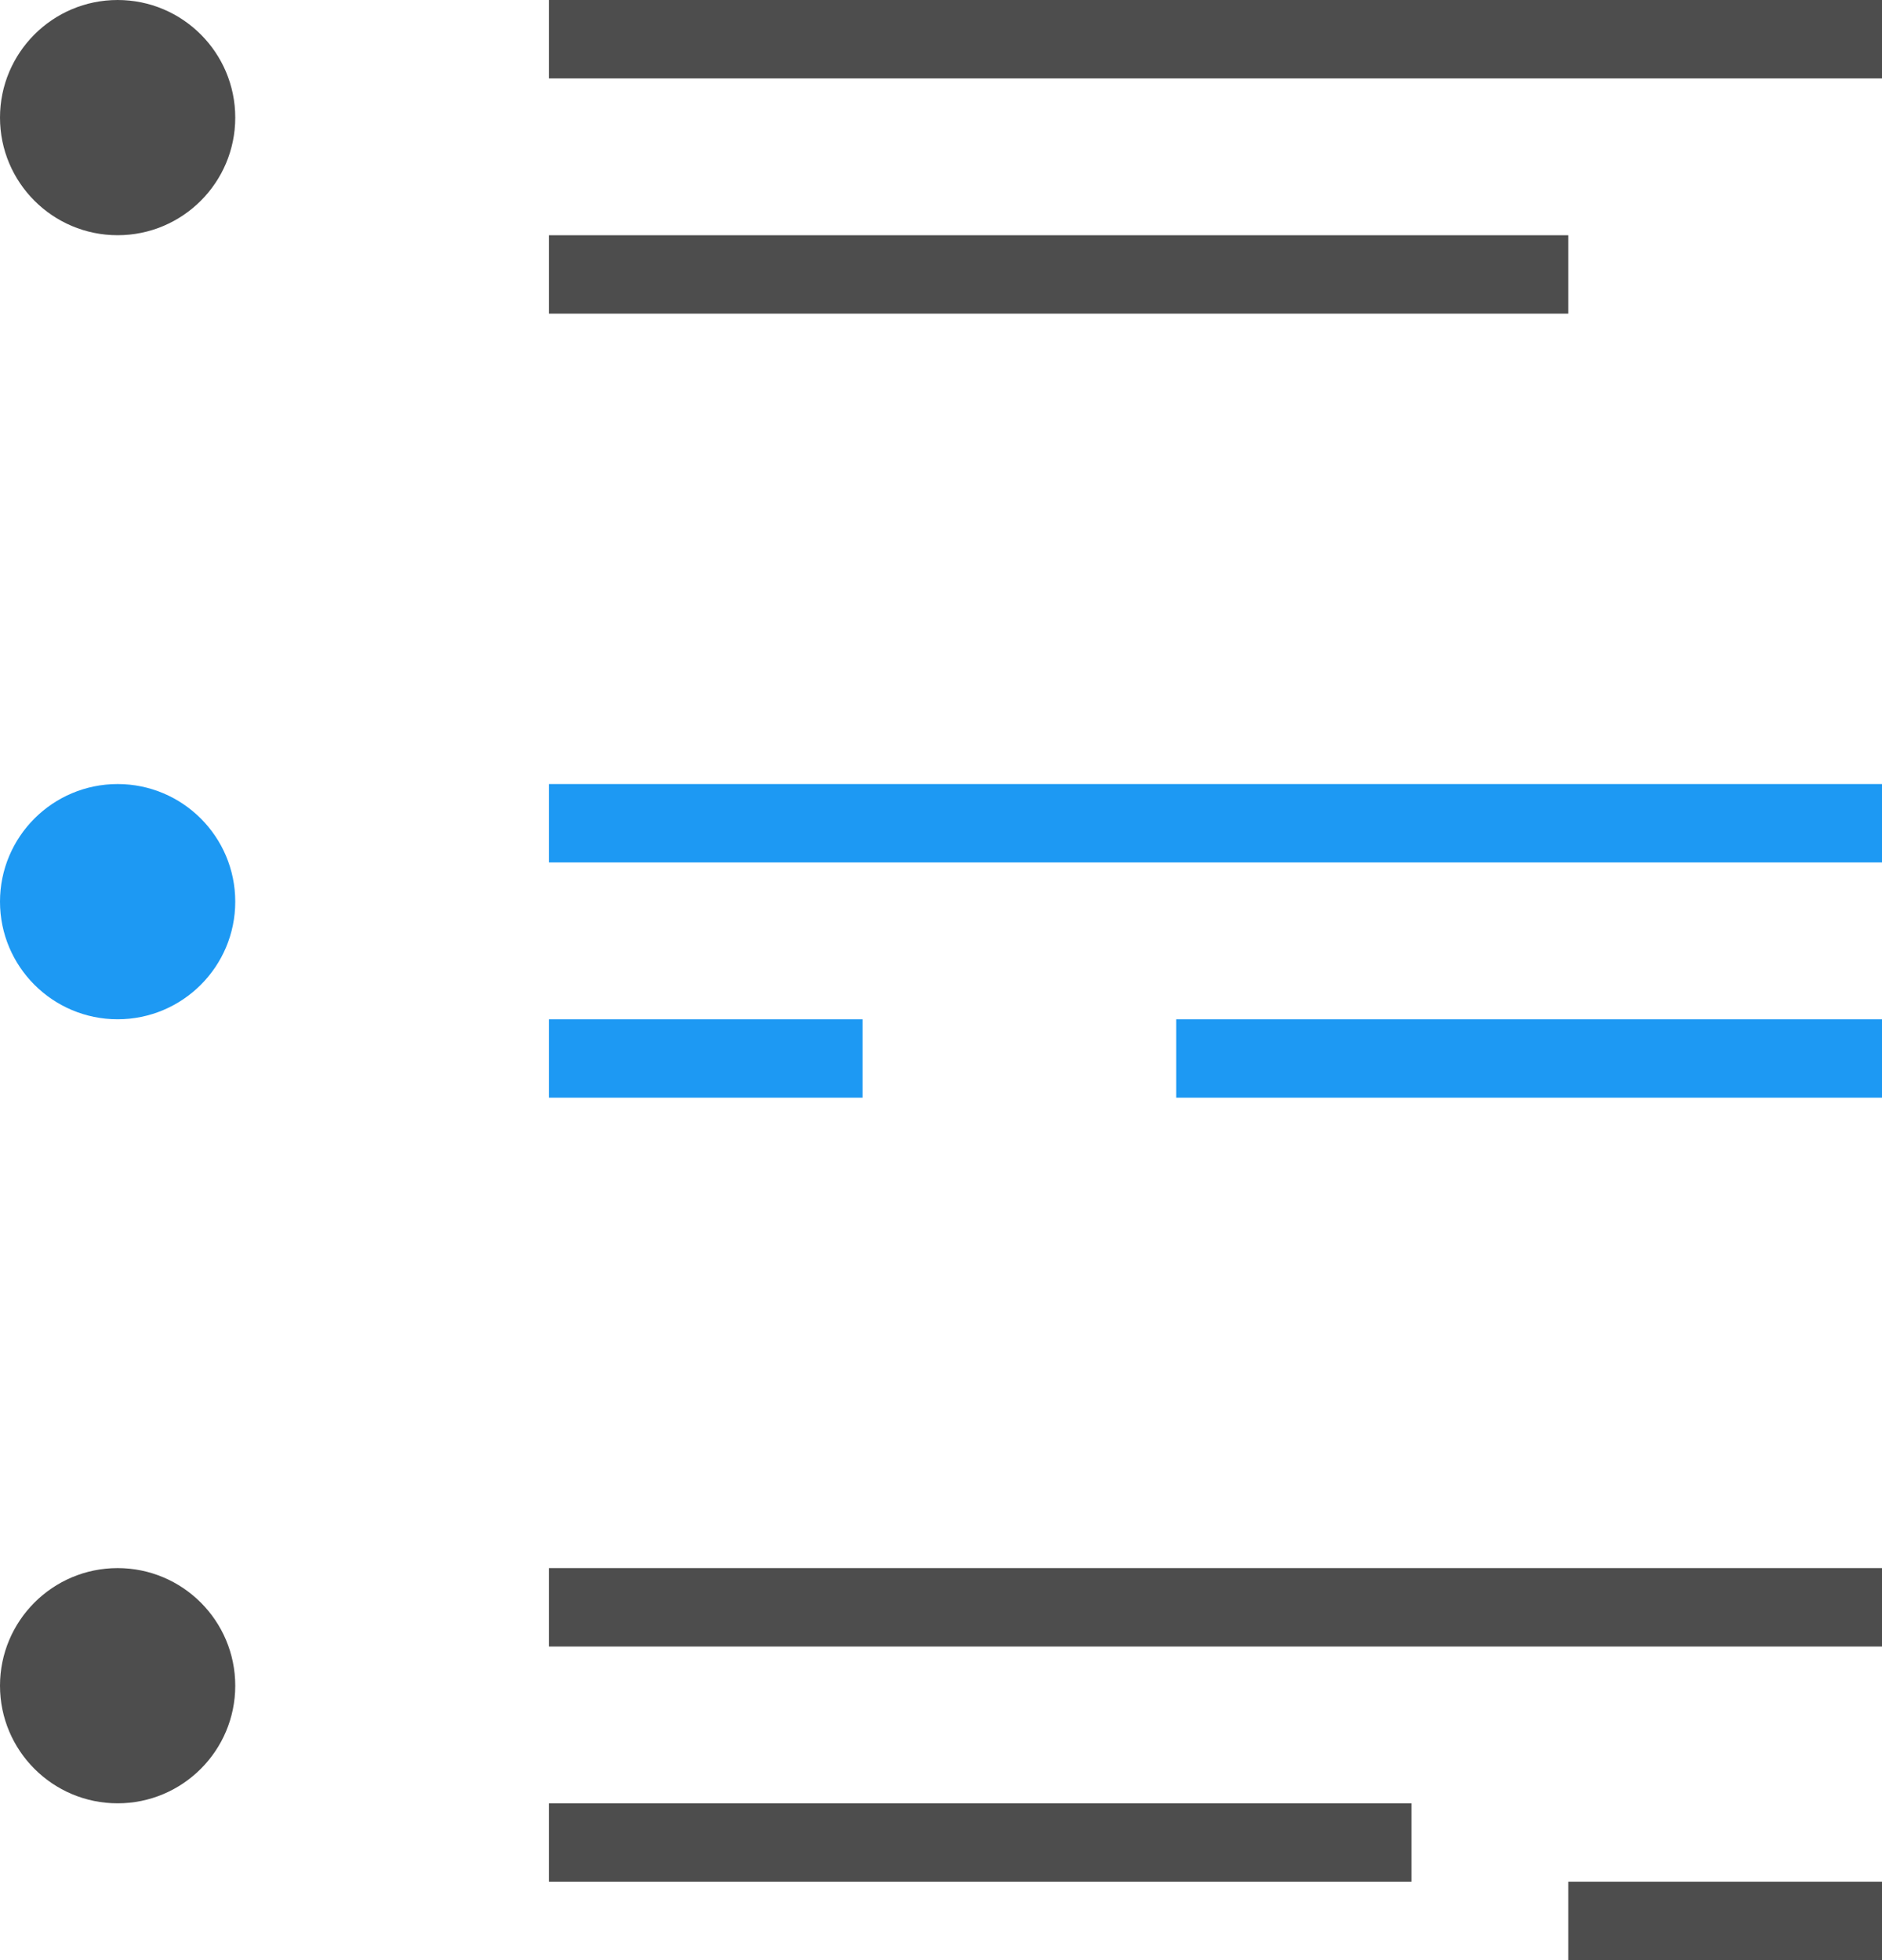 <?xml version="1.0" encoding="UTF-8"?>
<svg xmlns="http://www.w3.org/2000/svg" xmlns:xlink="http://www.w3.org/1999/xlink" width="24pt" height="25pt" viewBox="0 0 24 25" version="1.1">
<g id="surface1">
<path style=" stroke:none;fill-rule:nonzero;fill:rgb(30.196%,30.196%,30.196%);fill-opacity:1;" d="M 1.5 0 C 0.672 0 0 0.672 0 1.5 C 0 2.328 0.672 3 1.5 3 C 2.328 3 3 2.328 3 1.5 C 3 0.672 2.328 0 1.5 0 Z M 7 0 L 7 1 L 24 1 L 24 0 Z M 7 3 L 7 4 L 20 4 L 20 3 Z M 1.5 20 C 0.672 20 0 20.672 0 21.5 C 0 22.328 0.672 23 1.5 23 C 2.328 23 3 22.328 3 21.5 C 3 20.672 2.328 20 1.5 20 Z M 7 20 L 7 21 L 24 21 L 24 20 Z M 7 23 L 7 24 L 18 24 L 18 23 Z M 20 24 L 20 25 L 24 25 L 24 24 Z M 20 24 "/>
<path style=" stroke:none;fill-rule:nonzero;fill:rgb(11.373%,60%,95.294%);fill-opacity:1;" d="M 1.5 10 C 0.672 10 0 10.672 0 11.5 C 0 12.328 0.672 13 1.5 13 C 2.328 13 3 12.328 3 11.5 C 3 10.672 2.328 10 1.5 10 Z M 7 10 L 7 11 L 24 11 L 24 10 Z M 7 13 L 7 14 L 11 14 L 11 13 Z M 15 13 L 15 14 L 24 14 L 24 13 Z M 15 13 "/>
</g>
</svg>
